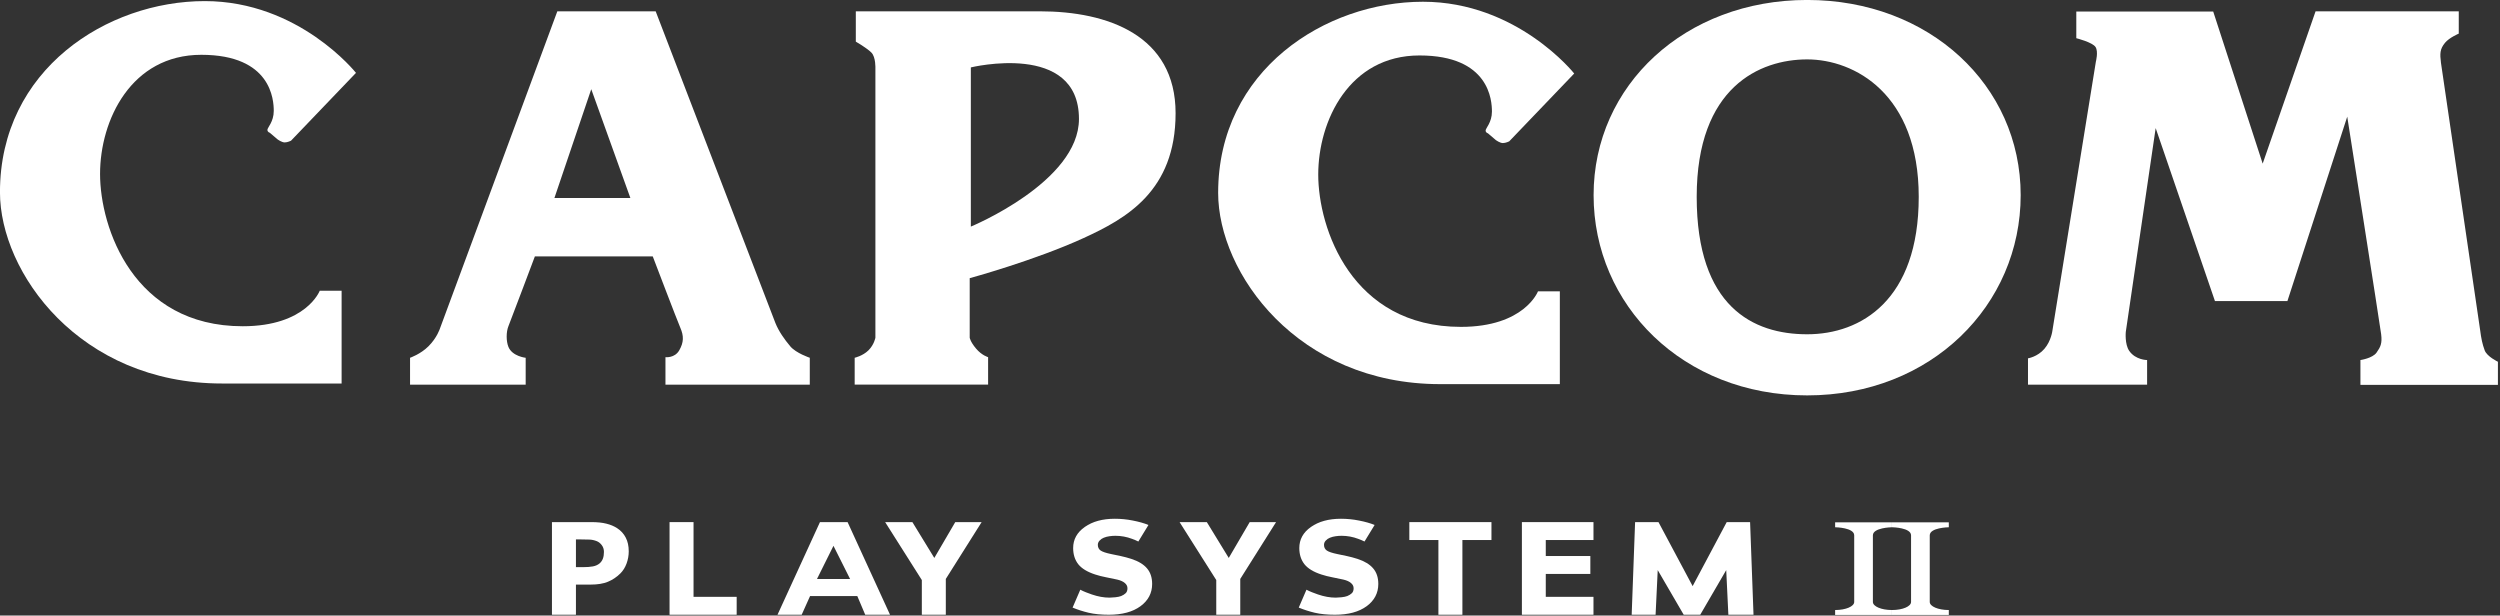 <?xml version="1.0" encoding="utf-8"?>
<svg version="1.1" viewBox="0 0 264 65" xmlns="http://www.w3.org/2000/svg">
  <rect x="0" y="0" width="264" height="65" fill="#333333" stroke="none"/>
  <g transform="matrix(0.454, 0, 0, 0.452, -4.429, -4.673)">
    <path d="M 156 139.149 C 156 140.118 155.832 141.069 155.493 141.999 C 155.154 142.92 154.668 143.694 154.038 144.324 C 153.177 145.176 152.211 145.821 151.146 146.259 C 150.09 146.694 148.773 146.913 147.192 146.913 L 143.718 146.913 L 143.718 153.96 L 138.138 153.96 L 138.138 132.318 L 147.324 132.318 C 148.698 132.318 149.859 132.441 150.795 132.681 C 151.746 132.915 152.586 133.266 153.312 133.743 C 154.182 134.313 154.848 135.048 155.301 135.939 C 155.769 136.83 156 137.901 156 139.149 Z M 150.231 139.281 C 150.231 138.672 150.063 138.147 149.736 137.712 C 149.406 137.265 149.022 136.956 148.587 136.779 C 148.008 136.548 147.441 136.422 146.886 136.401 C 146.337 136.374 145.599 136.359 144.678 136.359 L 143.718 136.359 L 143.718 142.842 L 145.317 142.842 C 146.268 142.842 147.048 142.782 147.657 142.668 C 148.278 142.551 148.797 142.317 149.214 141.969 C 149.571 141.66 149.826 141.291 149.982 140.865 C 150.147 140.43 150.231 139.902 150.231 139.281 Z" style="font-style:normal;font-variant:normal;font-weight:bold;font-stretch:normal;font-size:medium;line-height:125%;font-family:sans-serif;-inkscape-font-specification:'sans-serif Bold';letter-spacing:7.031px;word-spacing:0px;fill:#ffffff;fill-opacity:1;stroke:none;stroke-width:1px;stroke-linecap:butt;stroke-linejoin:miter;stroke-opacity:1" id="path4793"/>
    <path d="M 181.104 153.96 L 165.492 153.96 L 165.492 132.318 L 171.072 132.318 L 171.072 149.775 L 181.104 149.775 L 181.104 153.96 Z" style="font-style:normal;font-variant:normal;font-weight:bold;font-stretch:normal;font-size:medium;line-height:125%;font-family:sans-serif;-inkscape-font-specification:'sans-serif Bold';letter-spacing:7.031px;word-spacing:0px;fill:#ffffff;fill-opacity:1;stroke:none;stroke-width:1px;stroke-linecap:butt;stroke-linejoin:miter;stroke-opacity:1" id="path4795"/>
    <path d="M 216.777 153.96 L 211.005 153.96 L 209.16 149.589 L 198.18 149.589 L 196.227 153.96 L 190.602 153.96 L 200.478 132.318 L 206.904 132.318 Z M 207.489 145.617 L 203.619 137.859 L 199.779 145.617 Z" style="font-style:normal;font-variant:normal;font-weight:bold;font-stretch:normal;font-size:medium;line-height:125%;font-family:sans-serif;-inkscape-font-specification:'sans-serif Bold';letter-spacing:7.031px;word-spacing:0px;fill:#ffffff;fill-opacity:1;stroke:none;stroke-width:1px;stroke-linecap:butt;stroke-linejoin:miter;stroke-opacity:1" id="path4797"/>
    <path d="M 238.083 132.318 L 229.752 145.59 L 229.752 153.96 L 224.172 153.96 L 224.172 145.851 L 215.64 132.318 L 221.976 132.318 L 227.076 140.691 L 231.948 132.318 Z" style="font-style:normal;font-variant:normal;font-weight:bold;font-stretch:normal;font-size:medium;line-height:125%;font-family:sans-serif;-inkscape-font-specification:'sans-serif Bold';letter-spacing:7.031px;word-spacing:0px;fill:#ffffff;fill-opacity:1;stroke:none;stroke-width:1px;stroke-linecap:butt;stroke-linejoin:miter;stroke-opacity:1" id="path4799"/>
    <path d="M 277.743 146.766 C 277.743 148.899 276.837 150.633 275.025 151.971 C 273.225 153.297 270.771 153.96 267.672 153.96 C 265.878 153.96 264.312 153.807 262.977 153.495 C 261.648 153.177 260.403 152.775 259.239 152.289 L 261.033 148.11 C 261.735 148.509 262.932 148.95 263.718 149.223 C 265.152 149.718 266.526 149.964 267.843 149.964 C 268.185 149.964 268.629 149.934 269.184 149.877 C 269.736 149.817 270.186 149.724 270.534 149.589 C 270.96 149.412 271.308 149.193 271.581 148.932 C 271.863 148.671 272.001 148.281 272.001 147.771 C 272.001 147.297 271.797 146.889 271.392 146.55 C 270.993 146.202 270.408 145.932 269.634 145.749 C 268.818 145.557 267.954 145.377 267.045 145.209 C 266.145 145.038 265.296 144.819 264.501 144.558 C 262.68 143.967 261.366 143.166 260.562 142.161 C 259.77 141.141 259.371 139.881 259.371 138.378 C 259.371 136.365 260.271 134.721 262.074 133.452 C 263.886 132.171 266.214 131.535 269.052 131.535 C 270.474 131.535 271.881 131.673 273.267 131.955 C 274.662 132.225 275.868 132.57 276.885 132.987 L 274.533 136.854 C 274.08 136.629 273.597 136.416 273.078 136.23 C 271.815 135.753 270.528 135.516 269.211 135.516 C 268.746 135.516 268.281 135.549 267.816 135.618 C 267.36 135.675 266.919 135.792 266.493 135.966 C 266.115 136.113 265.791 136.335 265.518 136.635 C 265.248 136.926 265.11 137.259 265.11 137.637 C 265.11 138.207 265.329 138.651 265.764 138.96 C 266.202 139.26 267.027 139.539 268.239 139.788 C 269.031 139.953 269.793 140.115 270.519 140.268 C 271.257 140.424 272.046 140.637 272.889 140.907 C 274.548 141.45 275.769 142.194 276.552 143.13 C 277.347 144.063 277.743 145.275 277.743 146.766 Z" style="font-style:normal;font-variant:normal;font-weight:bold;font-stretch:normal;font-size:medium;line-height:125%;font-family:sans-serif;-inkscape-font-specification:'sans-serif Bold';letter-spacing:7.031px;word-spacing:0px;fill:#ffffff;fill-opacity:1;stroke:none;stroke-width:1px;stroke-linecap:butt;stroke-linejoin:miter;stroke-opacity:1" id="path4801"/>
    <path d="M 356.667 136.503 L 349.908 136.503 L 349.908 153.96 L 344.328 153.96 L 344.328 136.503 L 337.566 136.503 L 337.566 132.318 L 356.667 132.318 L 356.667 136.503 Z" style="font-style:normal;font-variant:normal;font-weight:bold;font-stretch:normal;font-size:medium;line-height:125%;font-family:sans-serif;-inkscape-font-specification:'sans-serif Bold';letter-spacing:7.031px;word-spacing:0px;fill:#ffffff;fill-opacity:1;stroke:none;stroke-width:1px;stroke-linecap:butt;stroke-linejoin:miter;stroke-opacity:1" id="path4803"/>
    <path d="M 380.397 153.96 L 363.747 153.96 L 363.747 132.318 L 380.397 132.318 L 380.397 136.503 L 369.3 136.503 L 369.3 140.241 L 379.668 140.241 L 379.668 144.426 L 369.3 144.426 L 369.3 149.775 L 380.397 149.775 Z" style="font-style:normal;font-variant:normal;font-weight:bold;font-stretch:normal;font-size:medium;line-height:125%;font-family:sans-serif;-inkscape-font-specification:'sans-serif Bold';letter-spacing:7.031px;word-spacing:0px;fill:#ffffff;fill-opacity:1;stroke:none;stroke-width:1px;stroke-linecap:butt;stroke-linejoin:miter;stroke-opacity:1" id="path4805"/>
    <path d="M 417.621 153.96 L 411.771 153.96 L 411.273 143.529 L 405.231 153.957 L 401.382 153.957 L 395.34 143.529 L 394.845 153.96 L 389.283 153.96 L 390.078 132.318 L 395.517 132.318 L 403.461 147.273 L 411.387 132.318 L 416.826 132.318 Z" style="font-style:normal;font-variant:normal;font-weight:bold;font-stretch:normal;font-size:medium;line-height:125%;font-family:sans-serif;-inkscape-font-specification:'sans-serif Bold';letter-spacing:7.031px;word-spacing:0px;fill:#ffffff;fill-opacity:1;stroke:none;stroke-width:1px;stroke-linecap:butt;stroke-linejoin:miter;stroke-opacity:1" id="path4807"/>
    <path id="path4809" style="font-style:normal;font-variant:normal;font-weight:bold;font-stretch:normal;font-size:medium;line-height:125%;font-family:sans-serif;-inkscape-font-specification:'sans-serif Bold';letter-spacing:7.031px;word-spacing:0px;fill:#ffffff;fill-opacity:1;stroke:none;stroke-width:1px;stroke-linecap:butt;stroke-linejoin:miter;stroke-opacity:1" d="M 306.567 132.318 L 298.239 145.59 L 298.239 153.96 L 292.656 153.96 L 292.656 145.851 L 284.124 132.318 L 290.463 132.318 L 295.563 140.691 L 300.435 132.318 Z"/>
    <path id="path4811" style="font-style:normal;font-variant:normal;font-weight:bold;font-stretch:normal;font-size:medium;line-height:125%;font-family:sans-serif;-inkscape-font-specification:'sans-serif Bold';letter-spacing:7.031px;word-spacing:0px;fill:#ffffff;fill-opacity:1;stroke:none;stroke-width:1px;stroke-linecap:butt;stroke-linejoin:miter;stroke-opacity:1" d="M 330.348 146.766 C 330.348 148.899 329.442 150.633 327.63 151.971 C 325.827 153.297 323.373 153.96 320.274 153.96 C 318.483 153.96 316.917 153.807 315.579 153.495 C 314.253 153.177 313.008 152.775 311.844 152.289 L 313.638 148.11 C 314.34 148.509 315.54 148.95 316.32 149.223 C 317.754 149.718 319.131 149.964 320.451 149.964 C 320.79 149.964 321.234 149.934 321.786 149.877 C 322.338 149.817 322.788 149.724 323.139 149.589 C 323.565 149.412 323.913 149.193 324.186 148.932 C 324.468 148.671 324.606 148.281 324.606 147.771 C 324.606 147.297 324.402 146.889 323.994 146.55 C 323.601 146.202 323.013 145.932 322.236 145.749 C 321.423 145.557 320.562 145.377 319.65 145.209 C 318.747 145.038 317.901 144.819 317.106 144.558 C 315.285 143.967 313.971 143.166 313.17 142.161 C 312.372 141.141 311.973 139.881 311.973 138.378 C 311.973 136.365 312.876 134.721 314.679 133.452 C 316.491 132.171 318.816 131.535 321.657 131.535 C 323.082 131.535 324.486 131.673 325.869 131.955 C 327.267 132.225 328.473 132.57 329.49 132.987 L 327.138 136.854 C 326.685 136.629 326.199 136.416 325.683 136.23 C 324.423 135.753 323.136 135.516 321.816 135.516 C 321.351 135.516 320.886 135.549 320.421 135.618 C 319.965 135.675 319.524 135.792 319.098 135.966 C 318.72 136.113 318.396 136.335 318.126 136.635 C 317.853 136.926 317.718 137.259 317.718 137.637 C 317.718 138.207 317.934 138.651 318.372 138.96 C 318.807 139.26 319.629 139.539 320.841 139.788 C 321.636 139.953 322.398 140.115 323.124 140.268 C 323.859 140.424 324.651 140.637 325.494 140.907 C 327.15 141.45 328.371 142.194 329.154 143.13 C 329.952 144.063 330.348 145.275 330.348 146.766 Z"/>
    <path style="color: rgb(0, 0, 0); clip-rule: nonzero; display: inline; overflow: visible; visibility: visible; opacity: 1; isolation: auto; mix-blend-mode: normal; color-interpolation: sRGB; color-interpolation-filters: linearRGB; fill-opacity: 1; fill-rule: evenodd; stroke: none; stroke-width: 1px; stroke-linecap: butt; stroke-linejoin: miter; stroke-miterlimit: 4; stroke-dasharray: none; stroke-dashoffset: 0; stroke-opacity: 1; color-rendering: auto; image-rendering: auto; shape-rendering: auto; text-rendering: auto; fill: rgb(255, 255, 255);" d="M 436.605 132.372 L 436.605 133.524 L 436.638 133.524 C 436.731 133.524 441.042 133.602 441.042 135.411 L 441.042 150.972 C 441.042 152.016 439.077 152.856 436.638 152.856 L 436.605 152.856 L 436.605 154.008 L 442.434 154.008 L 443.994 154.008 L 449.823 154.008 L 449.823 152.856 L 449.793 152.856 C 447.354 152.856 445.389 152.016 445.389 150.972 L 445.389 135.411 C 445.389 133.602 449.697 133.524 449.793 133.524 L 449.823 133.524 L 449.823 132.372 L 443.994 132.372 L 442.434 132.372 L 436.605 132.372 Z" id="path4783"/>
    <path style="clip-rule: evenodd; fill-opacity: 1; fill-rule: evenodd; fill: rgb(255, 255, 255);" d="M 92.556 27.363 L 77.445 43.209 C 77.445 43.209 76.644 43.614 75.975 43.614 C 75.306 43.614 74.364 42.939 74.364 42.939 L 72.495 41.343 C 72.495 41.343 71.955 41.211 71.955 40.671 C 71.955 40.143 73.431 38.796 73.431 36.255 C 73.431 33.711 72.897 23.142 56.577 23.142 C 40.257 23.142 33.03 38.394 33.03 50.973 C 33.03 63.549 40.785 86.559 66.213 86.559 C 81 86.559 84.132 78.255 84.132 78.255 L 89.214 78.255 L 89.214 99.936 L 61.389 99.936 C 28.215 99.936 9.747 73.974 9.747 55.248 C 9.747 26.532 34.719 10.596 57.378 10.596 C 79.317 10.599 92.556 27.363 92.556 27.363 L 92.556 27.363 Z" id="path4817"/>
    <path style="clip-rule: evenodd; fill-opacity: 1; fill-rule: evenodd; fill: rgb(255, 255, 255);" d="M 139.389 12.981 L 162.264 12.981 L 190.095 85.758 C 190.89 87.759 192.228 89.643 193.566 91.242 C 194.898 92.847 198.111 93.924 198.111 93.924 L 198.111 100.203 L 164.541 100.203 L 164.541 93.783 C 164.541 93.783 166.677 94.056 167.751 92.181 C 168.819 90.306 168.819 88.836 168.021 86.967 C 167.217 85.089 161.586 70.242 161.586 70.242 L 134.166 70.242 C 134.166 70.242 128.553 85.224 128.01 86.559 C 127.473 87.897 127.473 90.042 128.01 91.374 C 128.901 93.6 132.027 93.927 132.027 93.927 L 132.027 100.206 L 105.132 100.206 L 105.132 93.927 C 105.132 93.927 107.58 93.084 109.413 91.245 C 111.42 89.238 112.086 87.093 112.086 87.093 L 139.389 12.981 L 139.389 12.981 Z M 138.714 56.592 L 156.378 56.592 L 147.282 31.176 L 138.714 56.592 L 138.714 56.592 Z" id="path4819"/>
    <path style="clip-rule: evenodd; fill-opacity: 1; fill-rule: evenodd; fill: rgb(255, 255, 255);" d="M 208.815 12.981 C 208.815 12.981 235.839 12.981 251.628 12.981 C 267.414 12.981 283.197 18.594 283.197 36.786 C 283.197 54.984 271.692 61.407 261.795 65.958 C 250.368 71.208 235.308 75.327 235.308 75.327 L 235.308 89.235 C 235.308 89.235 235.443 90.174 236.775 91.767 C 238.119 93.375 239.589 93.78 239.589 93.78 L 239.589 100.2 L 208.551 100.2 L 208.551 93.921 C 208.551 93.921 210.42 93.513 211.767 92.178 C 213.099 90.84 213.372 89.235 213.372 89.235 L 213.372 26.355 C 213.372 26.355 213.495 23.679 212.433 22.614 C 211.362 21.534 208.818 20.067 208.818 20.067 L 208.818 12.981 L 208.815 12.981 L 208.815 12.981 Z M 235.572 26.088 L 235.572 63.279 C 235.572 63.279 260.721 52.848 260.721 38.13 C 260.721 19.935 235.572 26.088 235.572 26.088 L 235.572 26.088 Z" id="path4821"/>
    <path style="clip-rule: evenodd; fill-opacity: 1; fill-rule: evenodd; fill: rgb(255, 255, 255);" d="M 375.915 27.516 L 360.798 43.362 C 360.798 43.362 359.994 43.764 359.322 43.764 C 358.659 43.764 357.723 43.095 357.723 43.095 L 355.845 41.484 C 355.845 41.484 355.311 41.358 355.311 40.827 C 355.311 40.287 356.778 38.943 356.778 36.411 C 356.778 33.864 356.25 23.295 339.924 23.295 C 323.601 23.295 316.377 38.544 316.377 51.123 C 316.377 63.69 324.138 86.706 349.563 86.706 C 364.35 86.706 367.485 78.408 367.485 78.408 L 372.573 78.408 L 372.573 100.083 L 344.736 100.083 C 311.565 100.083 293.097 74.13 293.097 55.401 C 293.097 26.688 318.063 10.746 340.725 10.746 C 362.667 10.746 375.915 27.516 375.915 27.516 L 375.915 27.516 Z" id="path4823"/>
    <path style="clip-rule: evenodd; fill-opacity: 1; fill-rule: evenodd; fill: rgb(255, 255, 255);" d="M 430.098 102.714 C 401.196 102.714 380.424 81.609 380.424 55.929 C 380.424 30.231 401.733 10.329 430.098 10.329 C 458.451 10.329 479.763 30.231 479.763 55.929 C 479.763 81.606 458.988 102.714 430.098 102.714 L 430.098 102.714 Z M 404.406 56.325 C 404.406 82.011 417.516 88.434 430.098 88.434 C 442.665 88.434 456.051 80.406 456.051 56.325 C 456.051 32.247 441.066 24.216 430.098 24.216 C 419.127 24.216 404.406 30.633 404.406 56.325 L 404.406 56.325 Z" id="path4825"/>
    <path style="clip-rule: evenodd; fill-opacity: 1; fill-rule: evenodd; fill: rgb(255, 255, 255);" d="M 492.702 13.035 L 524.547 13.035 L 536.052 48.567 L 548.355 12.981 L 581.661 12.981 L 581.661 18.192 C 581.661 18.192 579.447 19.131 578.463 20.337 C 577.257 21.81 577.257 22.878 577.524 25.023 C 577.791 27.159 586.35 85.224 586.62 87.366 C 586.893 89.508 587.154 90.711 587.688 92.184 C 588.219 93.642 590.769 94.854 590.769 94.854 L 590.769 100.251 L 558.789 100.251 L 558.789 94.455 C 558.789 94.455 561.6 94.056 562.542 92.712 C 563.478 91.371 563.874 90.567 563.61 88.434 C 563.34 86.292 555.72 37.596 555.72 37.596 L 541.806 80.673 L 524.949 80.673 L 511.164 40.263 L 504.21 87.894 C 504.21 87.894 503.94 90.753 505.014 92.313 C 506.484 94.455 509.169 94.455 509.169 94.455 L 509.169 100.203 L 481.464 100.203 L 481.464 94.056 C 481.464 94.056 483.669 93.717 485.274 91.842 C 486.876 89.973 487.149 87.558 487.149 87.558 L 497.253 24.75 C 497.253 24.75 497.862 22.404 497.187 21.339 C 496.482 20.211 492.702 19.266 492.702 19.266 L 492.702 13.035 L 492.702 13.035 Z" id="path4827"/>
    <path style="color: rgb(0, 0, 0); clip-rule: nonzero; display: inline; overflow: visible; visibility: visible; opacity: 1; isolation: auto; mix-blend-mode: normal; color-interpolation: sRGB; color-interpolation-filters: linearRGB; fill-opacity: 1; fill-rule: evenodd; stroke: none; stroke-width: 1px; stroke-linecap: butt; stroke-linejoin: miter; stroke-miterlimit: 4; stroke-dasharray: none; stroke-dashoffset: 0; stroke-opacity: 1; color-rendering: auto; image-rendering: auto; shape-rendering: auto; text-rendering: auto; fill: rgb(255, 255, 255);" d="M 449.832 132.372 L 449.832 133.524 L 449.862 133.524 C 449.958 133.524 454.266 133.602 454.266 135.411 L 454.266 150.972 C 454.266 152.016 452.301 152.856 449.862 152.856 L 449.832 152.856 L 449.832 154.008 L 455.661 154.008 L 457.218 154.008 L 463.047 154.008 L 463.047 152.856 L 463.02 152.856 C 460.578 152.856 458.613 152.016 458.613 150.972 L 458.613 135.411 C 458.613 133.602 462.921 133.524 463.02 133.524 L 463.047 133.524 L 463.047 132.372 L 457.218 132.372 L 455.661 132.372 L 449.832 132.372 Z" id="path-1"/>
  </g>
</svg>